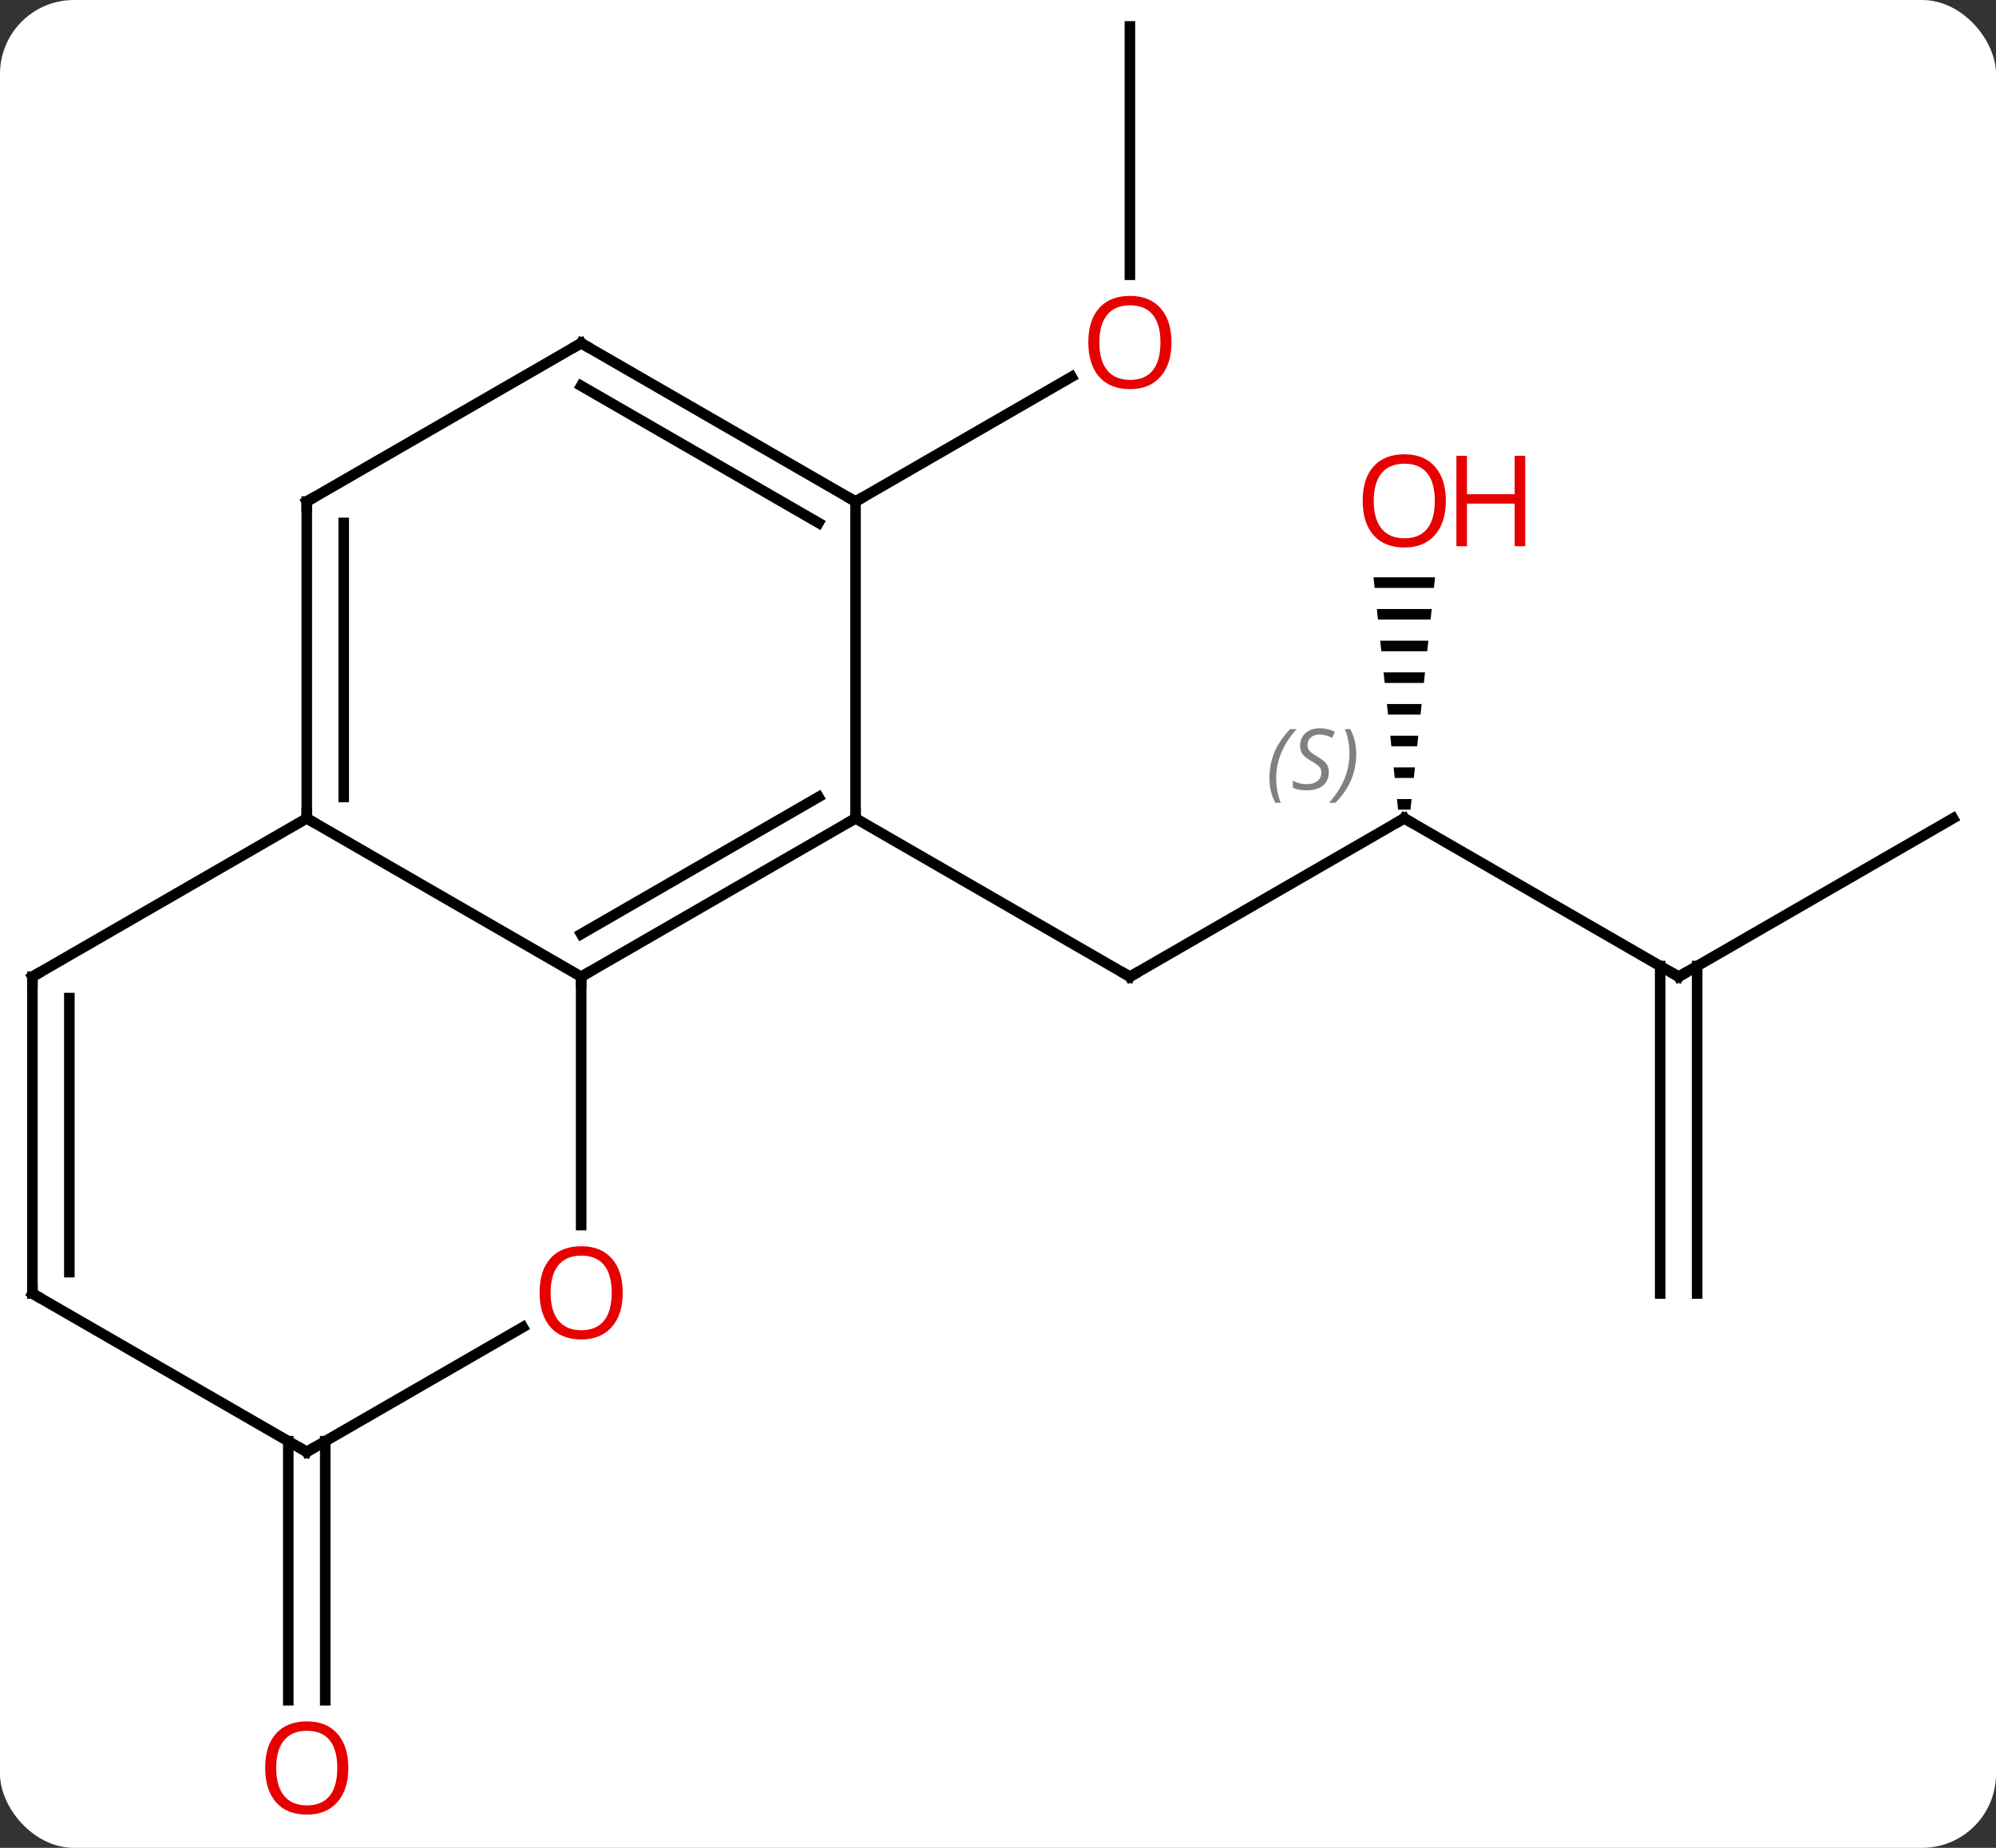 <svg width="189" viewBox="0 0 189 175" style="fill-opacity:1; color-rendering:auto; color-interpolation:auto; text-rendering:auto; stroke:black; stroke-linecap:square; stroke-miterlimit:10; shape-rendering:auto; stroke-opacity:1; fill:black; stroke-dasharray:none; font-weight:normal; stroke-width:1; font-family:'Open Sans'; font-style:normal; stroke-linejoin:miter; font-size:12; stroke-dashoffset:0; image-rendering:auto;" height="175" class="cas-substance-image" xmlns:xlink="http://www.w3.org/1999/xlink" xmlns="http://www.w3.org/2000/svg"><rect x="0" y="0" width="189" height="175" fill="#333333" stroke="none"/><svg class="cas-substance-single-component"><rect y="0" x="0" width="189" stroke="none" ry="7" rx="7" height="175" fill="white" class="cas-substance-group"/><svg y="0" x="0" width="189" viewBox="0 0 189 175" style="fill:black;" height="175" class="cas-substance-single-component-image"><svg><g><g transform="translate(94,85)" style="text-rendering:geometricPrecision; color-rendering:optimizeQuality; color-interpolation:linearRGB; stroke-linecap:butt; image-rendering:optimizeQuality;"><line y2="-7.5" y1="7.5" x2="38.97" x1="12.99" style="fill:none;"/><line y2="-7.5" y1="7.5" x2="-12.99" x1="12.99" style="fill:none;"/><line y2="7.5" y1="-7.5" x2="64.953" x1="38.97" style="fill:none;"/><path style="stroke:none;" d="M36.057 -30.324 L36.163 -29.324 L41.777 -29.324 L41.883 -30.324 ZM36.374 -27.324 L36.48 -26.324 L41.46 -26.324 L41.566 -27.324 ZM36.691 -24.324 L36.797 -23.324 L41.143 -23.324 L41.249 -24.324 ZM37.009 -21.324 L37.114 -20.324 L40.826 -20.324 L40.931 -21.324 ZM37.326 -18.324 L37.431 -17.324 L40.509 -17.324 L40.614 -18.324 ZM37.643 -15.324 L37.749 -14.324 L40.191 -14.324 L40.297 -15.324 ZM37.96 -12.324 L38.066 -11.324 L39.874 -11.324 L39.98 -12.324 ZM38.277 -9.324 L38.383 -8.324 L39.557 -8.324 L39.663 -9.324 Z"/><line y2="-7.5" y1="7.5" x2="90.933" x1="64.953" style="fill:none;"/><line y2="37.5" y1="6.49" x2="63.203" x1="63.203" style="fill:none;"/><line y2="37.5" y1="6.49" x2="66.703" x1="66.703" style="fill:none;"/><line y2="-82.5" y1="-58.977" x2="12.99" x1="12.99" style="fill:none;"/><line y2="-37.5" y1="-49.311" x2="-12.99" x1="7.467" style="fill:none;"/><line y2="51.49" y1="76.023" x2="-63.203" x1="-63.203" style="fill:none;"/><line y2="51.49" y1="76.023" x2="-66.703" x1="-66.703" style="fill:none;"/><line y2="-7.5" y1="7.5" x2="-12.99" x1="-38.97" style="fill:none;"/><line y2="-9.521" y1="3.458" x2="-16.49" x1="-38.97" style="fill:none;"/><line y2="-7.5" y1="7.5" x2="-64.953" x1="-38.97" style="fill:none;"/><line y2="31.023" y1="7.5" x2="-38.97" x1="-38.97" style="fill:none;"/><line y2="-37.5" y1="-7.5" x2="-12.99" x1="-12.99" style="fill:none;"/><line y2="-37.5" y1="-7.5" x2="-64.953" x1="-64.953" style="fill:none;"/><line y2="-35.479" y1="-9.521" x2="-61.453" x1="-61.453" style="fill:none;"/><line y2="7.5" y1="-7.5" x2="-90.933" x1="-64.953" style="fill:none;"/><line y2="52.5" y1="40.689" x2="-64.953" x1="-44.493" style="fill:none;"/><line y2="-52.5" y1="-37.5" x2="-38.97" x1="-12.99" style="fill:none;"/><line y2="-48.459" y1="-35.479" x2="-38.97" x1="-16.49" style="fill:none;"/><line y2="-52.5" y1="-37.5" x2="-38.97" x1="-64.953" style="fill:none;"/><line y2="37.5" y1="7.5" x2="-90.933" x1="-90.933" style="fill:none;"/><line y2="35.479" y1="9.521" x2="-87.433" x1="-87.433" style="fill:none;"/><line y2="37.5" y1="52.5" x2="-90.933" x1="-64.953" style="fill:none;"/><path style="fill:none; stroke-miterlimit:5;" d="M13.423 7.25 L12.99 7.5 L12.557 7.25"/><path style="fill:none; stroke-miterlimit:5;" d="M38.537 -7.25 L38.97 -7.5 L39.403 -7.25"/></g><g transform="translate(94,85)" style="stroke-linecap:butt; font-size:8.4px; fill:gray; text-rendering:geometricPrecision; image-rendering:optimizeQuality; color-rendering:optimizeQuality; font-family:'Open Sans'; font-style:italic; stroke:gray; color-interpolation:linearRGB; stroke-miterlimit:5;"><path style="stroke:none;" d="M26.201 -11.297 Q26.201 -12.625 26.67 -13.75 Q27.139 -14.875 28.17 -15.953 L28.779 -15.953 Q27.811 -14.89 27.326 -13.719 Q26.842 -12.547 26.842 -11.312 Q26.842 -9.984 27.279 -8.969 L26.764 -8.969 Q26.201 -10 26.201 -11.297 ZM31.824 -11.89 Q31.824 -11.062 31.277 -10.609 Q30.73 -10.156 29.73 -10.156 Q29.324 -10.156 29.011 -10.211 Q28.699 -10.265 28.418 -10.406 L28.418 -11.062 Q29.043 -10.734 29.746 -10.734 Q30.371 -10.734 30.746 -11.031 Q31.121 -11.328 31.121 -11.844 Q31.121 -12.156 30.918 -12.383 Q30.714 -12.609 30.152 -12.937 Q29.558 -13.265 29.331 -13.594 Q29.105 -13.922 29.105 -14.375 Q29.105 -15.109 29.621 -15.57 Q30.136 -16.031 30.98 -16.031 Q31.355 -16.031 31.691 -15.953 Q32.027 -15.875 32.402 -15.703 L32.136 -15.109 Q31.886 -15.265 31.566 -15.351 Q31.246 -15.437 30.98 -15.437 Q30.449 -15.437 30.128 -15.164 Q29.808 -14.89 29.808 -14.422 Q29.808 -14.219 29.878 -14.07 Q29.949 -13.922 30.089 -13.789 Q30.23 -13.656 30.652 -13.406 Q31.214 -13.062 31.418 -12.867 Q31.621 -12.672 31.722 -12.437 Q31.824 -12.203 31.824 -11.89 ZM34.418 -13.609 Q34.418 -12.281 33.942 -11.148 Q33.465 -10.015 32.45 -8.969 L31.84 -8.969 Q33.778 -11.125 33.778 -13.609 Q33.778 -14.937 33.34 -15.953 L33.856 -15.953 Q34.418 -14.89 34.418 -13.609 Z"/><path style="fill:none; stroke:black;" d="M64.52 7.25 L64.953 7.5 L65.386 7.25"/></g><g transform="translate(94,85)" style="stroke-linecap:butt; fill:rgb(230,0,0); text-rendering:geometricPrecision; color-rendering:optimizeQuality; image-rendering:optimizeQuality; font-family:'Open Sans'; stroke:rgb(230,0,0); color-interpolation:linearRGB; stroke-miterlimit:5;"><path style="stroke:none;" d="M42.907 -37.57 Q42.907 -35.508 41.868 -34.328 Q40.829 -33.148 38.986 -33.148 Q37.095 -33.148 36.064 -34.312 Q35.032 -35.477 35.032 -37.586 Q35.032 -39.68 36.064 -40.828 Q37.095 -41.977 38.986 -41.977 Q40.845 -41.977 41.876 -40.805 Q42.907 -39.633 42.907 -37.57 ZM36.079 -37.57 Q36.079 -35.836 36.822 -34.93 Q37.564 -34.023 38.986 -34.023 Q40.407 -34.023 41.134 -34.922 Q41.861 -35.82 41.861 -37.57 Q41.861 -39.305 41.134 -40.195 Q40.407 -41.086 38.986 -41.086 Q37.564 -41.086 36.822 -40.188 Q36.079 -39.289 36.079 -37.57 Z"/><path style="stroke:none;" d="M50.423 -33.273 L49.423 -33.273 L49.423 -37.305 L44.907 -37.305 L44.907 -33.273 L43.907 -33.273 L43.907 -41.836 L44.907 -41.836 L44.907 -38.195 L49.423 -38.195 L49.423 -41.836 L50.423 -41.836 L50.423 -33.273 Z"/><path style="stroke:none;" d="M16.927 -52.57 Q16.927 -50.508 15.888 -49.328 Q14.849 -48.148 13.006 -48.148 Q11.115 -48.148 10.084 -49.312 Q9.053 -50.477 9.053 -52.586 Q9.053 -54.68 10.084 -55.828 Q11.115 -56.977 13.006 -56.977 Q14.865 -56.977 15.896 -55.805 Q16.927 -54.633 16.927 -52.57 ZM10.099 -52.57 Q10.099 -50.836 10.842 -49.93 Q11.584 -49.023 13.006 -49.023 Q14.428 -49.023 15.154 -49.922 Q15.881 -50.82 15.881 -52.57 Q15.881 -54.305 15.154 -55.195 Q14.428 -56.086 13.006 -56.086 Q11.584 -56.086 10.842 -55.188 Q10.099 -54.289 10.099 -52.57 Z"/><path style="stroke:none;" d="M-61.016 82.43 Q-61.016 84.492 -62.055 85.672 Q-63.094 86.852 -64.937 86.852 Q-66.828 86.852 -67.859 85.688 Q-68.891 84.523 -68.891 82.414 Q-68.891 80.32 -67.859 79.172 Q-66.828 78.023 -64.937 78.023 Q-63.078 78.023 -62.047 79.195 Q-61.016 80.367 -61.016 82.43 ZM-67.844 82.43 Q-67.844 84.164 -67.101 85.07 Q-66.359 85.977 -64.937 85.977 Q-63.516 85.977 -62.789 85.078 Q-62.062 84.18 -62.062 82.43 Q-62.062 80.695 -62.789 79.805 Q-63.516 78.914 -64.937 78.914 Q-66.359 78.914 -67.101 79.812 Q-67.844 80.711 -67.844 82.43 Z"/><path style="fill:none; stroke:black;" d="M-38.537 7.25 L-38.97 7.5 L-38.97 8"/><path style="fill:none; stroke:black;" d="M-13.423 -7.25 L-12.99 -7.5 L-12.99 -8"/><path style="fill:none; stroke:black;" d="M-64.953 -8 L-64.953 -7.5 L-64.52 -7.25"/><path style="stroke:none;" d="M-35.032 37.43 Q-35.032 39.492 -36.072 40.672 Q-37.111 41.852 -38.954 41.852 Q-40.845 41.852 -41.876 40.688 Q-42.907 39.523 -42.907 37.414 Q-42.907 35.32 -41.876 34.172 Q-40.845 33.023 -38.954 33.023 Q-37.095 33.023 -36.064 34.195 Q-35.032 35.367 -35.032 37.43 ZM-41.861 37.43 Q-41.861 39.164 -41.118 40.07 Q-40.376 40.977 -38.954 40.977 Q-37.532 40.977 -36.806 40.078 Q-36.079 39.18 -36.079 37.43 Q-36.079 35.695 -36.806 34.805 Q-37.532 33.914 -38.954 33.914 Q-40.376 33.914 -41.118 34.812 Q-41.861 35.711 -41.861 37.43 Z"/><path style="fill:none; stroke:black;" d="M-13.423 -37.75 L-12.99 -37.5 L-12.557 -37.75"/><path style="fill:none; stroke:black;" d="M-64.953 -37 L-64.953 -37.5 L-64.52 -37.75"/><path style="fill:none; stroke:black;" d="M-90.5 7.25 L-90.933 7.5 L-90.933 8"/><path style="fill:none; stroke:black;" d="M-64.52 52.25 L-64.953 52.5 L-65.386 52.25"/><path style="fill:none; stroke:black;" d="M-38.537 -52.25 L-38.97 -52.5 L-39.403 -52.25"/><path style="fill:none; stroke:black;" d="M-90.933 37 L-90.933 37.5 L-90.5 37.75"/></g></g></svg></svg></svg></svg>